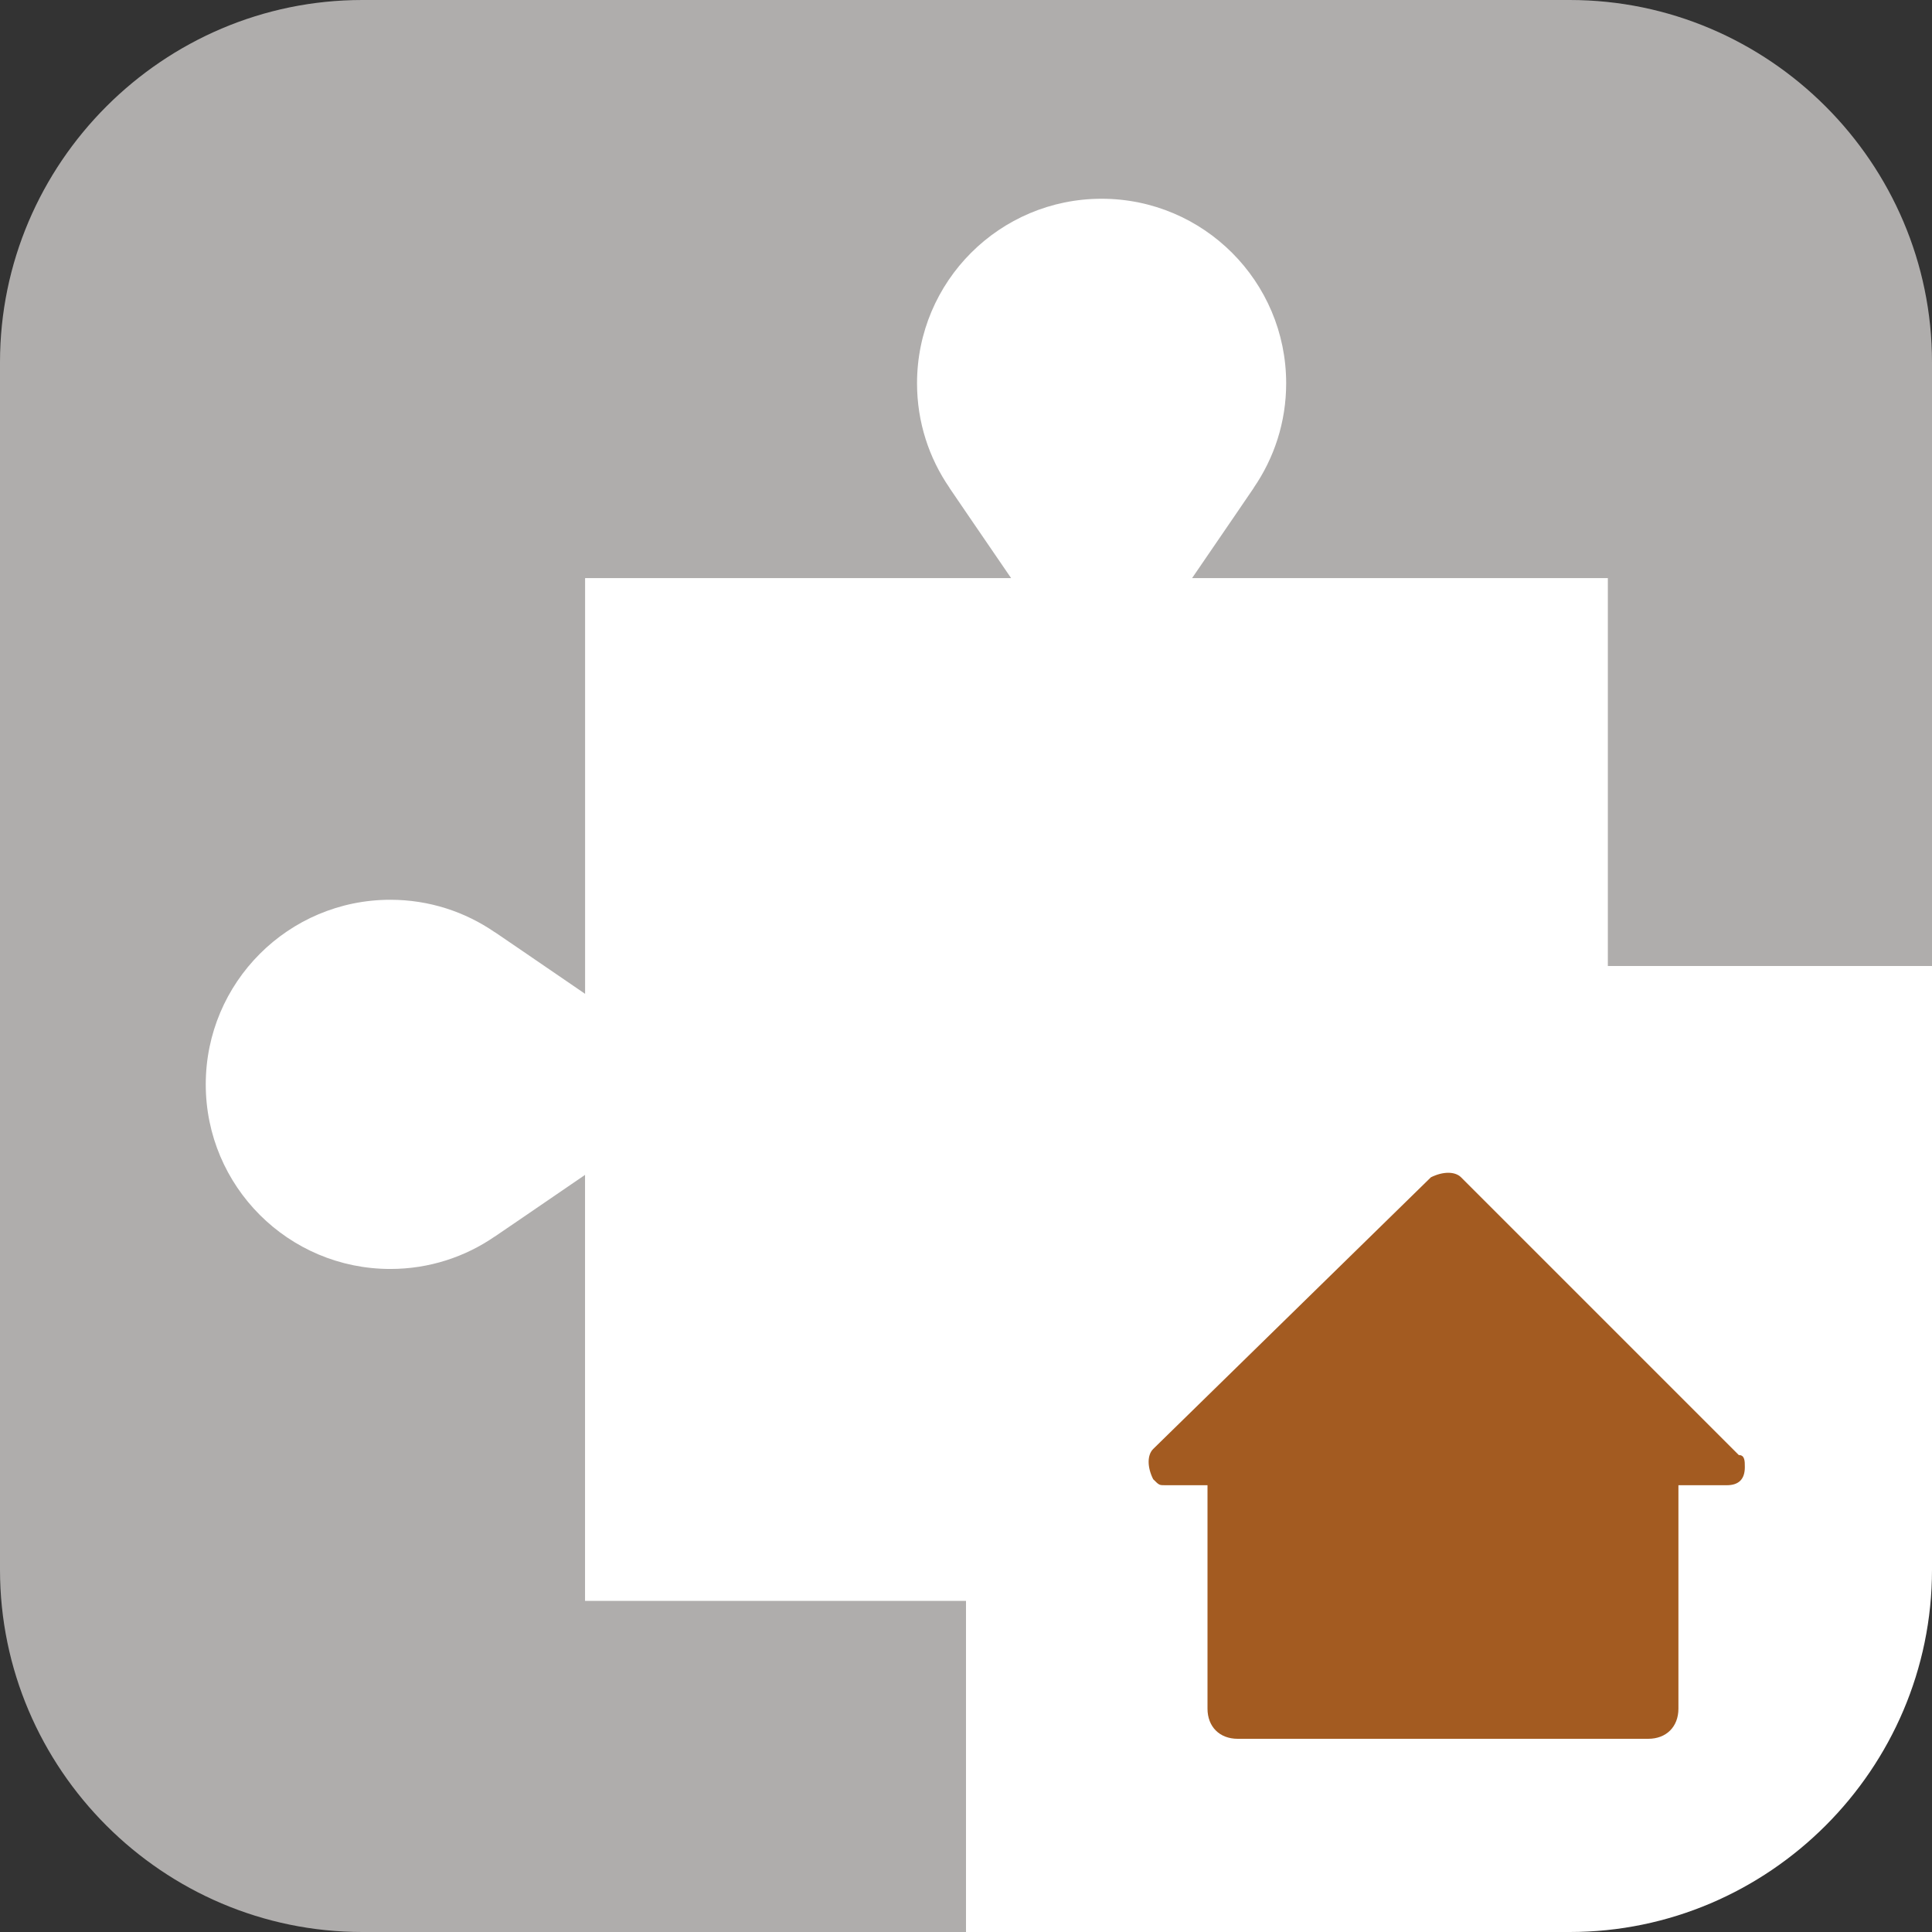 <?xml version="1.0" encoding="utf-8"?>
<!-- Generator: Adobe Illustrator 26.5.0, SVG Export Plug-In . SVG Version: 6.00 Build 0)  -->
<svg version="1.1" id="Ebene_1" xmlns="http://www.w3.org/2000/svg" xmlns:xlink="http://www.w3.org/1999/xlink" x="0px" y="0px"
	 viewBox="0 0 32 32" style="enable-background:new 0 0 32 32;" xml:space="preserve">
<rect x="0" y="0" width="32" height="32" fill="#333333" stroke="none"/>
<style type="text/css">
	.st0{fill:#AFADAC;}
	.st1{fill:#FFFFFF;}
	.st2{fill:#A35B21;}
</style>
<g>
	<path class="st0" d="M16,32H6c-3.3,0-6-2.7-6-6V6c0-3.3,2.7-6,6-6h20c3.3,0,6,2.7,6,6v10L16,32z"/>
</g>
<path class="st1" d="M6.465,14.903c0.643,0,1.238,0.199,1.731,0.538l0.001-0.001c0,0,0.72,0.49,1.494,1.021V9.575h7.056
	c-0.531-0.774-1.021-1.494-1.021-1.494l0.001-0.001c-0.339-0.492-0.538-1.088-0.538-1.731c0-1.689,1.369-3.057,3.057-3.057
	s3.057,1.369,3.057,3.057c0,0.643-0.199,1.238-0.538,1.731l0.001,0.001c0,0-0.49,0.72-1.021,1.494h6.886v16.941H9.69V19.46
	c-0.774,0.531-1.494,1.021-1.494,1.021l0-0.001c-0.492,0.339-1.088,0.538-1.731,0.538c-1.689,0-3.057-1.369-3.057-3.057
	S4.776,14.903,6.465,14.903z"/>
<g>
	<path class="st1" d="M16,16v16h10c3.3,0,6-2.7,6-6V16H16z"/>
</g>
<path class="st2" d="M28.8,24.1l-4.6-4.6c-0.1-0.1-0.3-0.1-0.5,0L19.1,24c-0.1,0.1-0.1,0.3,0,0.5c0.1,0.1,0.1,0.1,0.2,0.1H20v3.7
	c0,0.3,0.2,0.5,0.5,0.5l0,0h6.8c0.3,0,0.5-0.2,0.5-0.5v-3.7h0.8c0.2,0,0.3-0.1,0.3-0.3C28.9,24.2,28.9,24.1,28.8,24.1z"/>
</svg>
